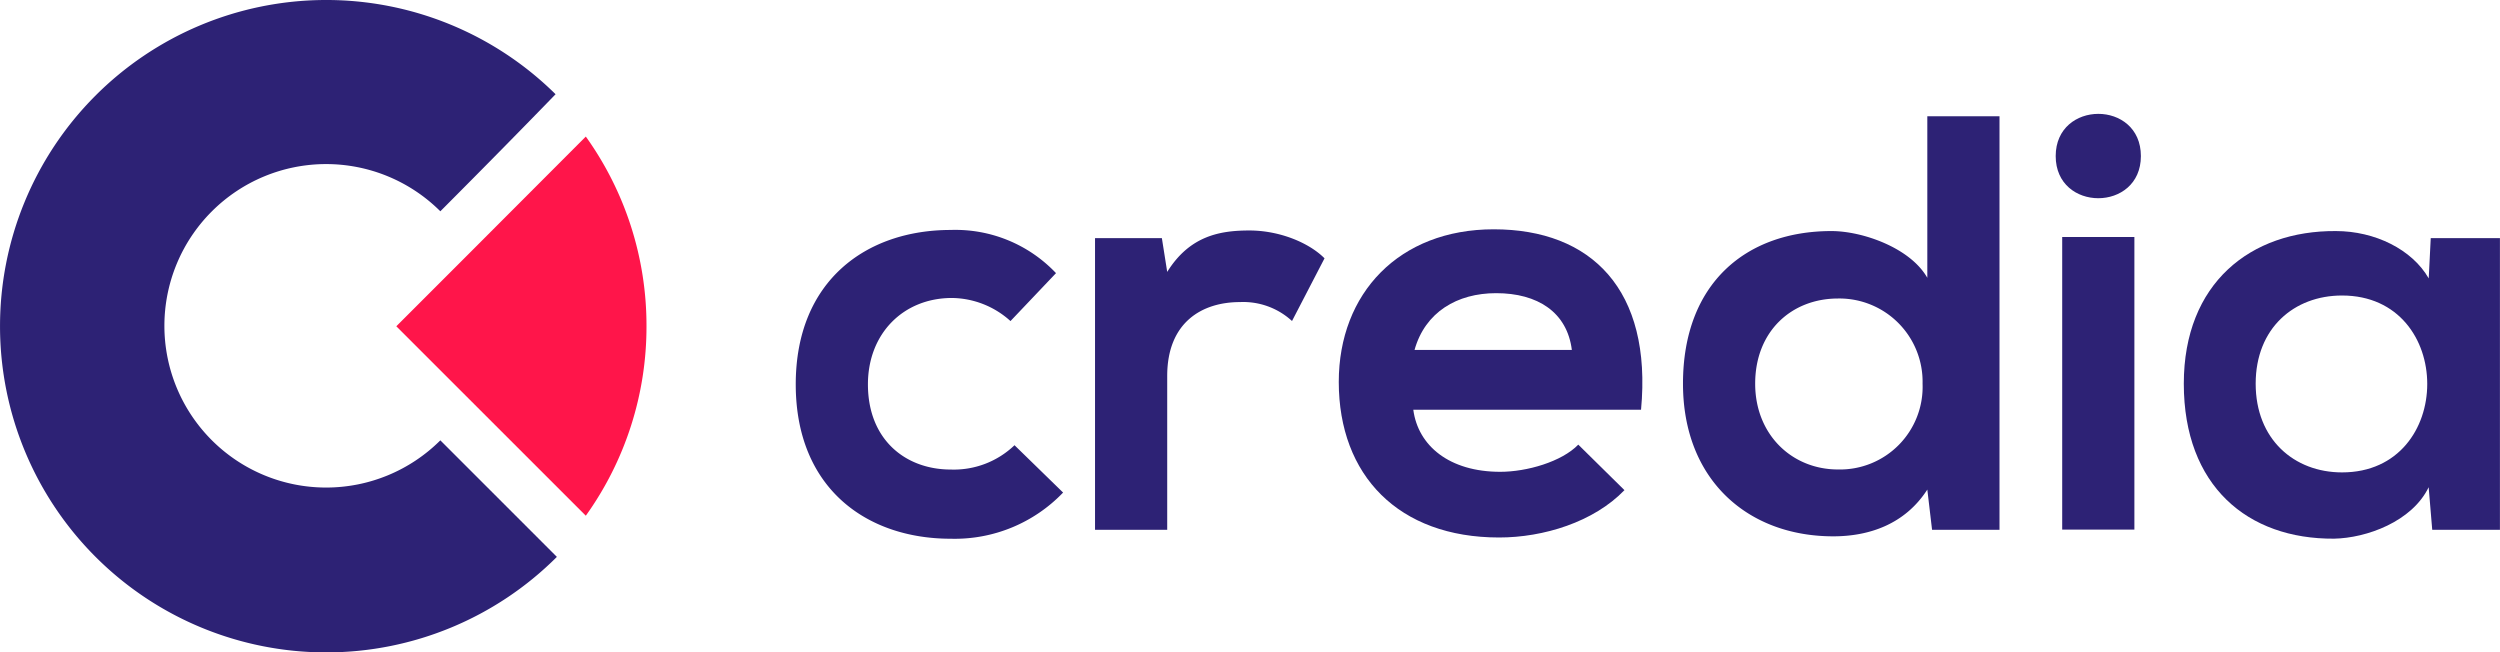 <svg xmlns="http://www.w3.org/2000/svg" viewBox="0 0 384.42 100.33"><defs><style>.cls-1{fill:#2d2275;}.cls-2{fill:#ff154a;}</style></defs><title>credia-typo-new</title><g id="Layer_2" data-name="Layer 2"><g id="Layer_1-2" data-name="Layer 1"><path class="cls-1" d="M163.47,75.74a23.07,23.07,0,0,1-17.28,7.1c-13,0-23.83-7.82-23.83-23.74s10.83-23.74,23.83-23.74A21.3,21.3,0,0,1,162.38,42l-7,7.37a13.62,13.62,0,0,0-9-3.55c-7.46,0-12.92,5.46-12.92,13.28,0,8.55,5.82,13.1,12.73,13.1A13.48,13.48,0,0,0,156,68.46Z"/><path class="cls-1" d="M178.66,36.62l.82,5.19c3.46-5.55,8.1-6.37,12.64-6.37s9.1,1.82,11.55,4.28l-5,9.64a11.09,11.09,0,0,0-8-2.91c-5.82,0-11.19,3.09-11.19,11.37V81.47h-11.1V36.62Z"/><path class="cls-1" d="M217.32,63c.73,5.55,5.55,9.55,13.37,9.55,4.09,0,9.46-1.55,12-4.18l7.1,7c-4.73,4.91-12.46,7.28-19.28,7.28-15.46,0-24.65-9.55-24.65-23.92,0-13.64,9.28-23.47,23.83-23.47,15,0,24.38,9.28,22.65,27.74Zm24.38-9.19c-.73-5.82-5.28-8.73-11.64-8.73-6,0-10.92,2.91-12.55,8.73Z"/><path class="cls-1" d="M307.46,17.88V81.47H297.09l-.73-6.19c-3.46,5.37-9,7.19-14.46,7.19-13.19,0-23.11-8.73-23.11-23.47,0-15.46,9.73-23.47,22.83-23.47,4.73,0,12.1,2.55,14.74,7.19V17.88ZM269.89,59c0,7.82,5.64,13.19,12.74,13.19a12.71,12.71,0,0,0,13-13.19,12.8,12.8,0,0,0-13-13.1C275.53,45.9,269.89,50.9,269.89,59Z"/><path class="cls-1" d="M329.2,24c0,8.64-13.1,8.64-13.1,0S329.2,15.33,329.2,24ZM317.1,36.44v45h11.1v-45Z"/><path class="cls-1" d="M373.77,36.62h10.64V81.47H374l-.55-6.55c-2.55,5.28-9.55,7.82-14.55,7.91-13.28.09-23.1-8.1-23.1-23.83,0-15.46,10.28-23.56,23.38-23.47,6,0,11.73,2.82,14.28,7.28ZM346.85,59c0,8.55,5.91,13.64,13.28,13.64,17.47,0,17.47-27.2,0-27.2C352.76,45.44,346.85,50.45,346.85,59Z"/><path class="cls-1" d="M85.63,85.63a50.16,50.16,0,1,1-.2-71.14c-4.67,4.82-10.48,10.74-17.72,18a24.87,24.87,0,1,0,0,35.22Z"/><path class="cls-2" d="M99.41,50.17A49.91,49.91,0,0,1,90.08,79.3L60.94,50.17,71.69,39.42,90.08,21A49.91,49.91,0,0,1,99.41,50.17Z"/></g></g></svg>